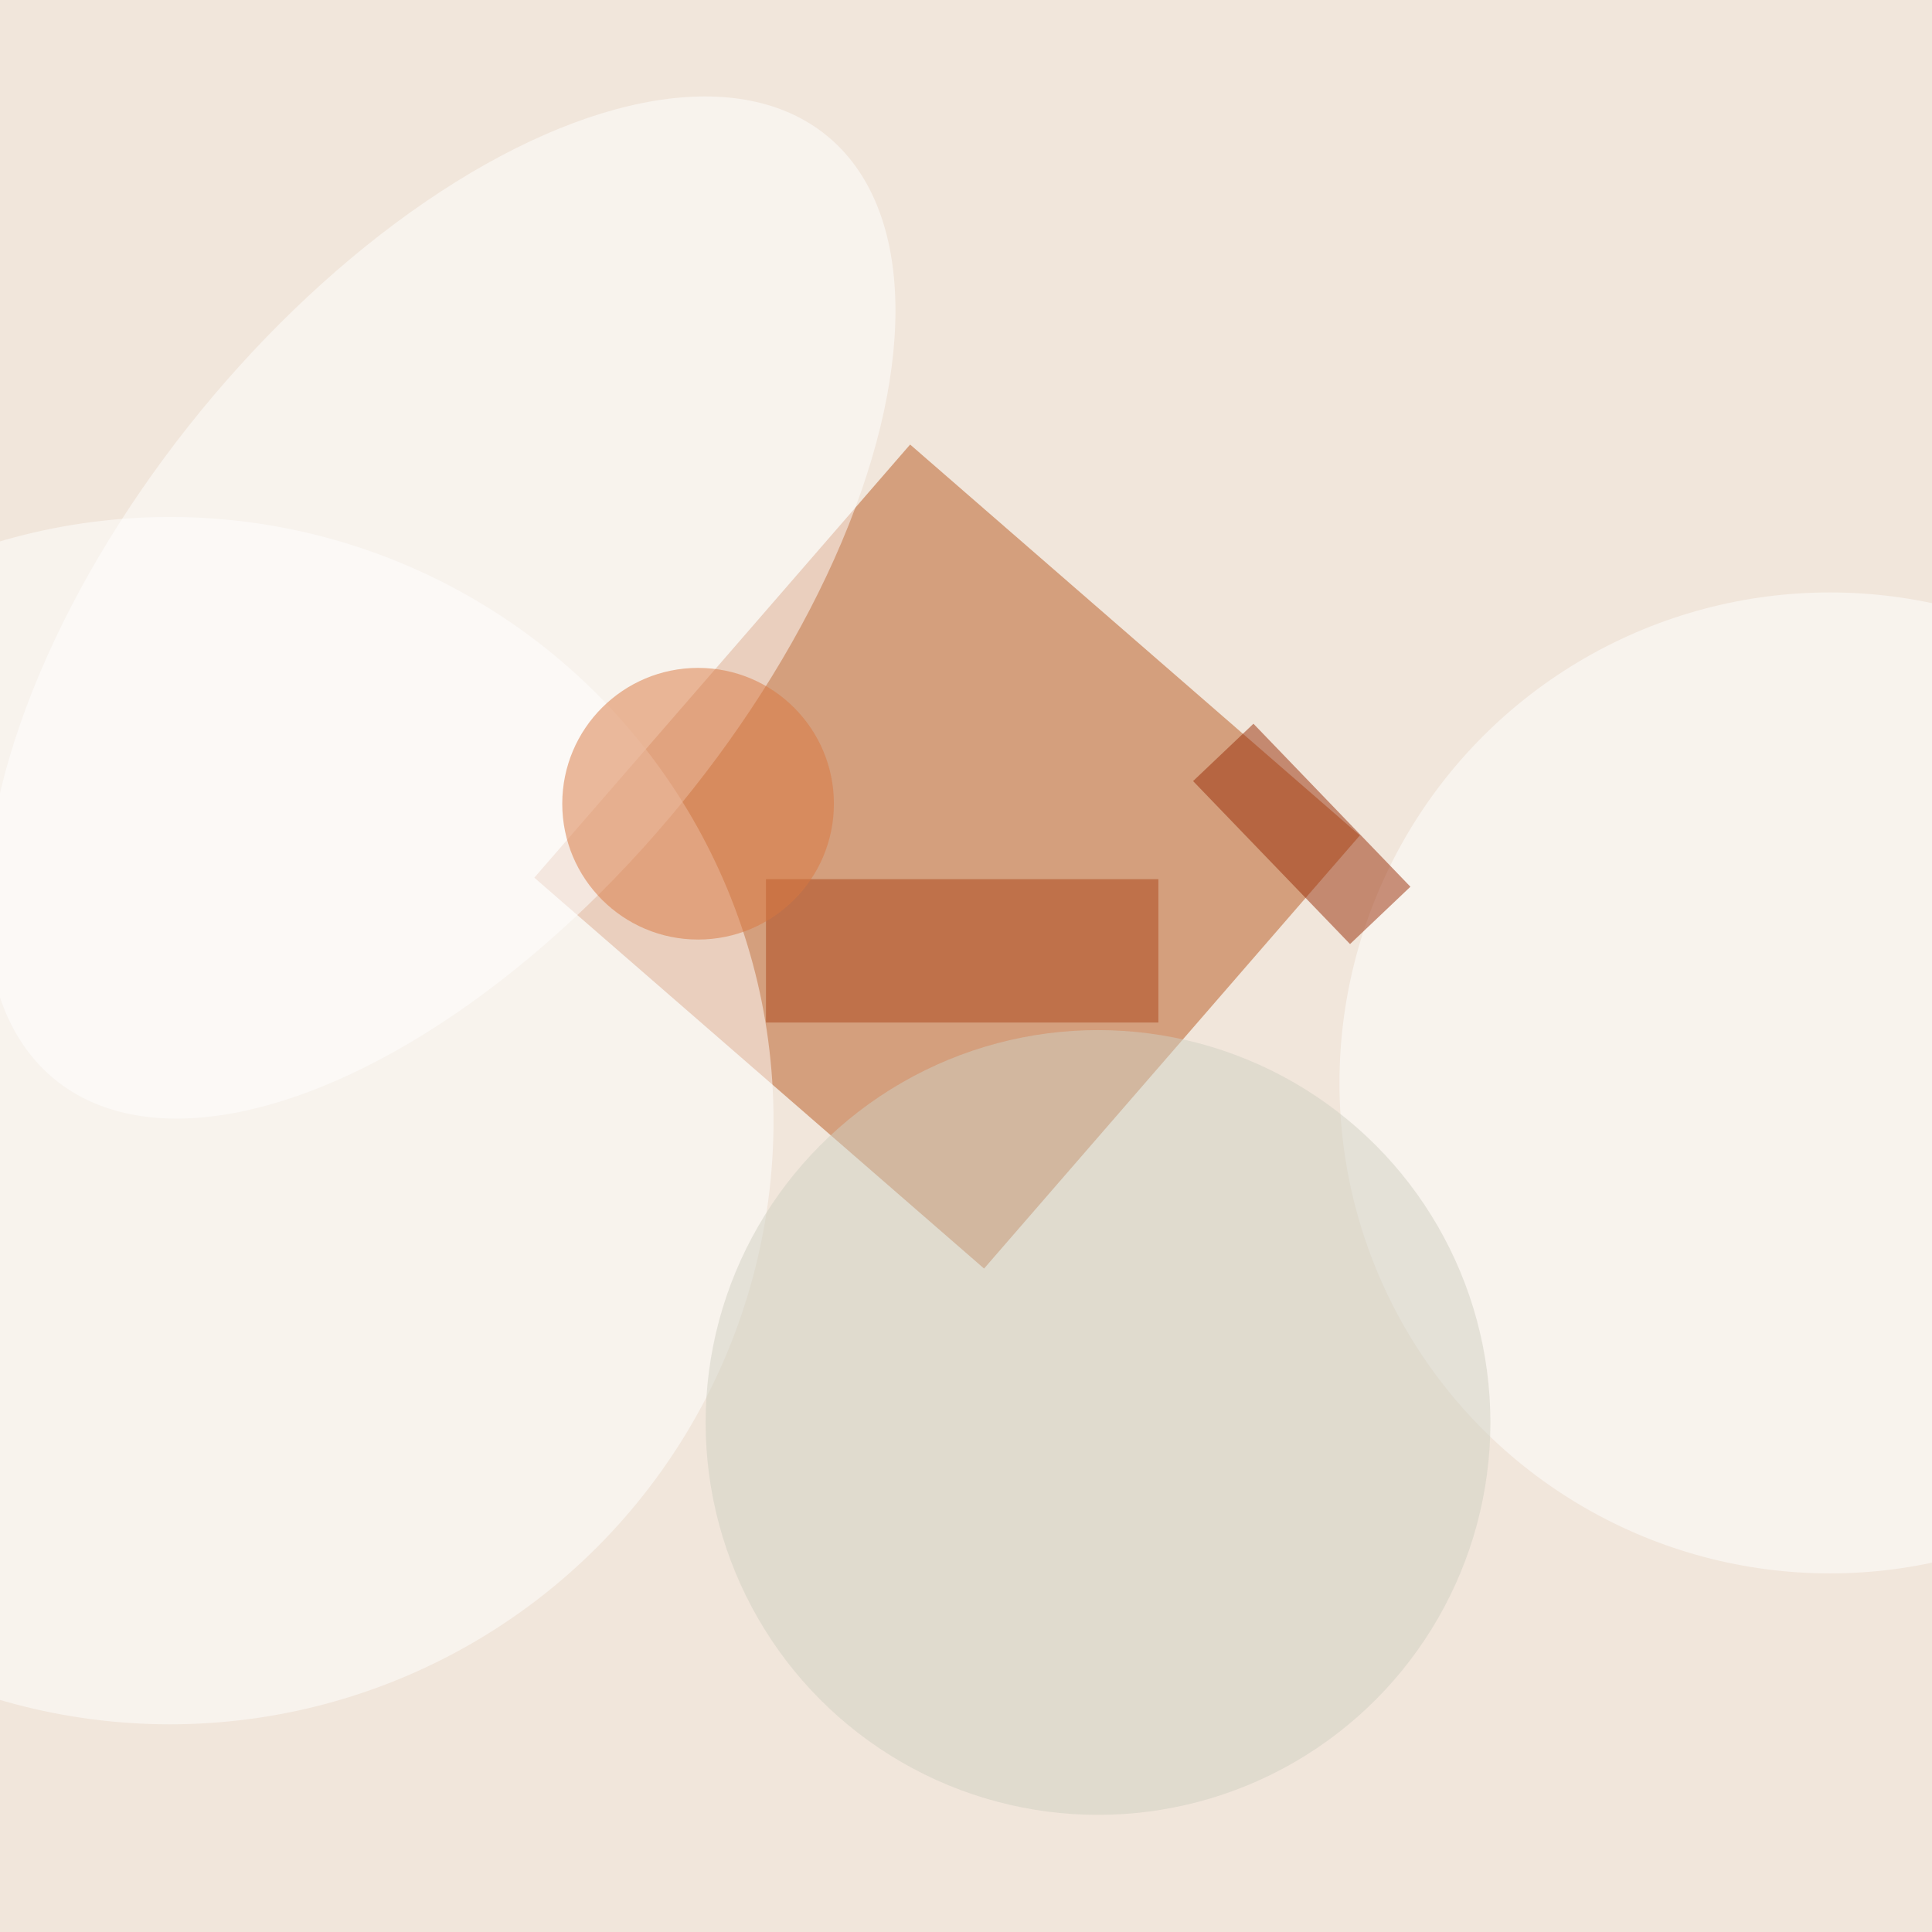 <svg xmlns="http://www.w3.org/2000/svg" viewBox="0 0 350 350"><filter id="b"><feGaussianBlur stdDeviation="12" /></filter><path fill="#f1e6db" d="M0 0h350v350H0z"/><g filter="url(#b)" transform="translate(.7 .7) scale(1.367)" fill-opacity=".5"><path fill="#b95821" d="M120.1 58.4l59.6 51.8-49.8 57.4-59.6-51.8z"/><ellipse fill="#fff" cx="22" cy="148" rx="80" ry="80"/><ellipse fill="#fff" cx="242" cy="143" rx="65" ry="65"/><ellipse fill="#d0d0c3" cx="145" cy="188" rx="52" ry="52"/><ellipse fill="#fff" rx="1" ry="1" transform="matrix(-51.174 62.522 -31.818 -26.043 57.9 80)"/><path fill="#ab4519" d="M101 116h52v19h-52z"/><ellipse fill="#da7840" cx="92" cy="106" rx="18" ry="18"/><path fill="#992c06" d="M186.4 117l-8 7.6-20.8-21.6 8-7.6z"/></g></svg>